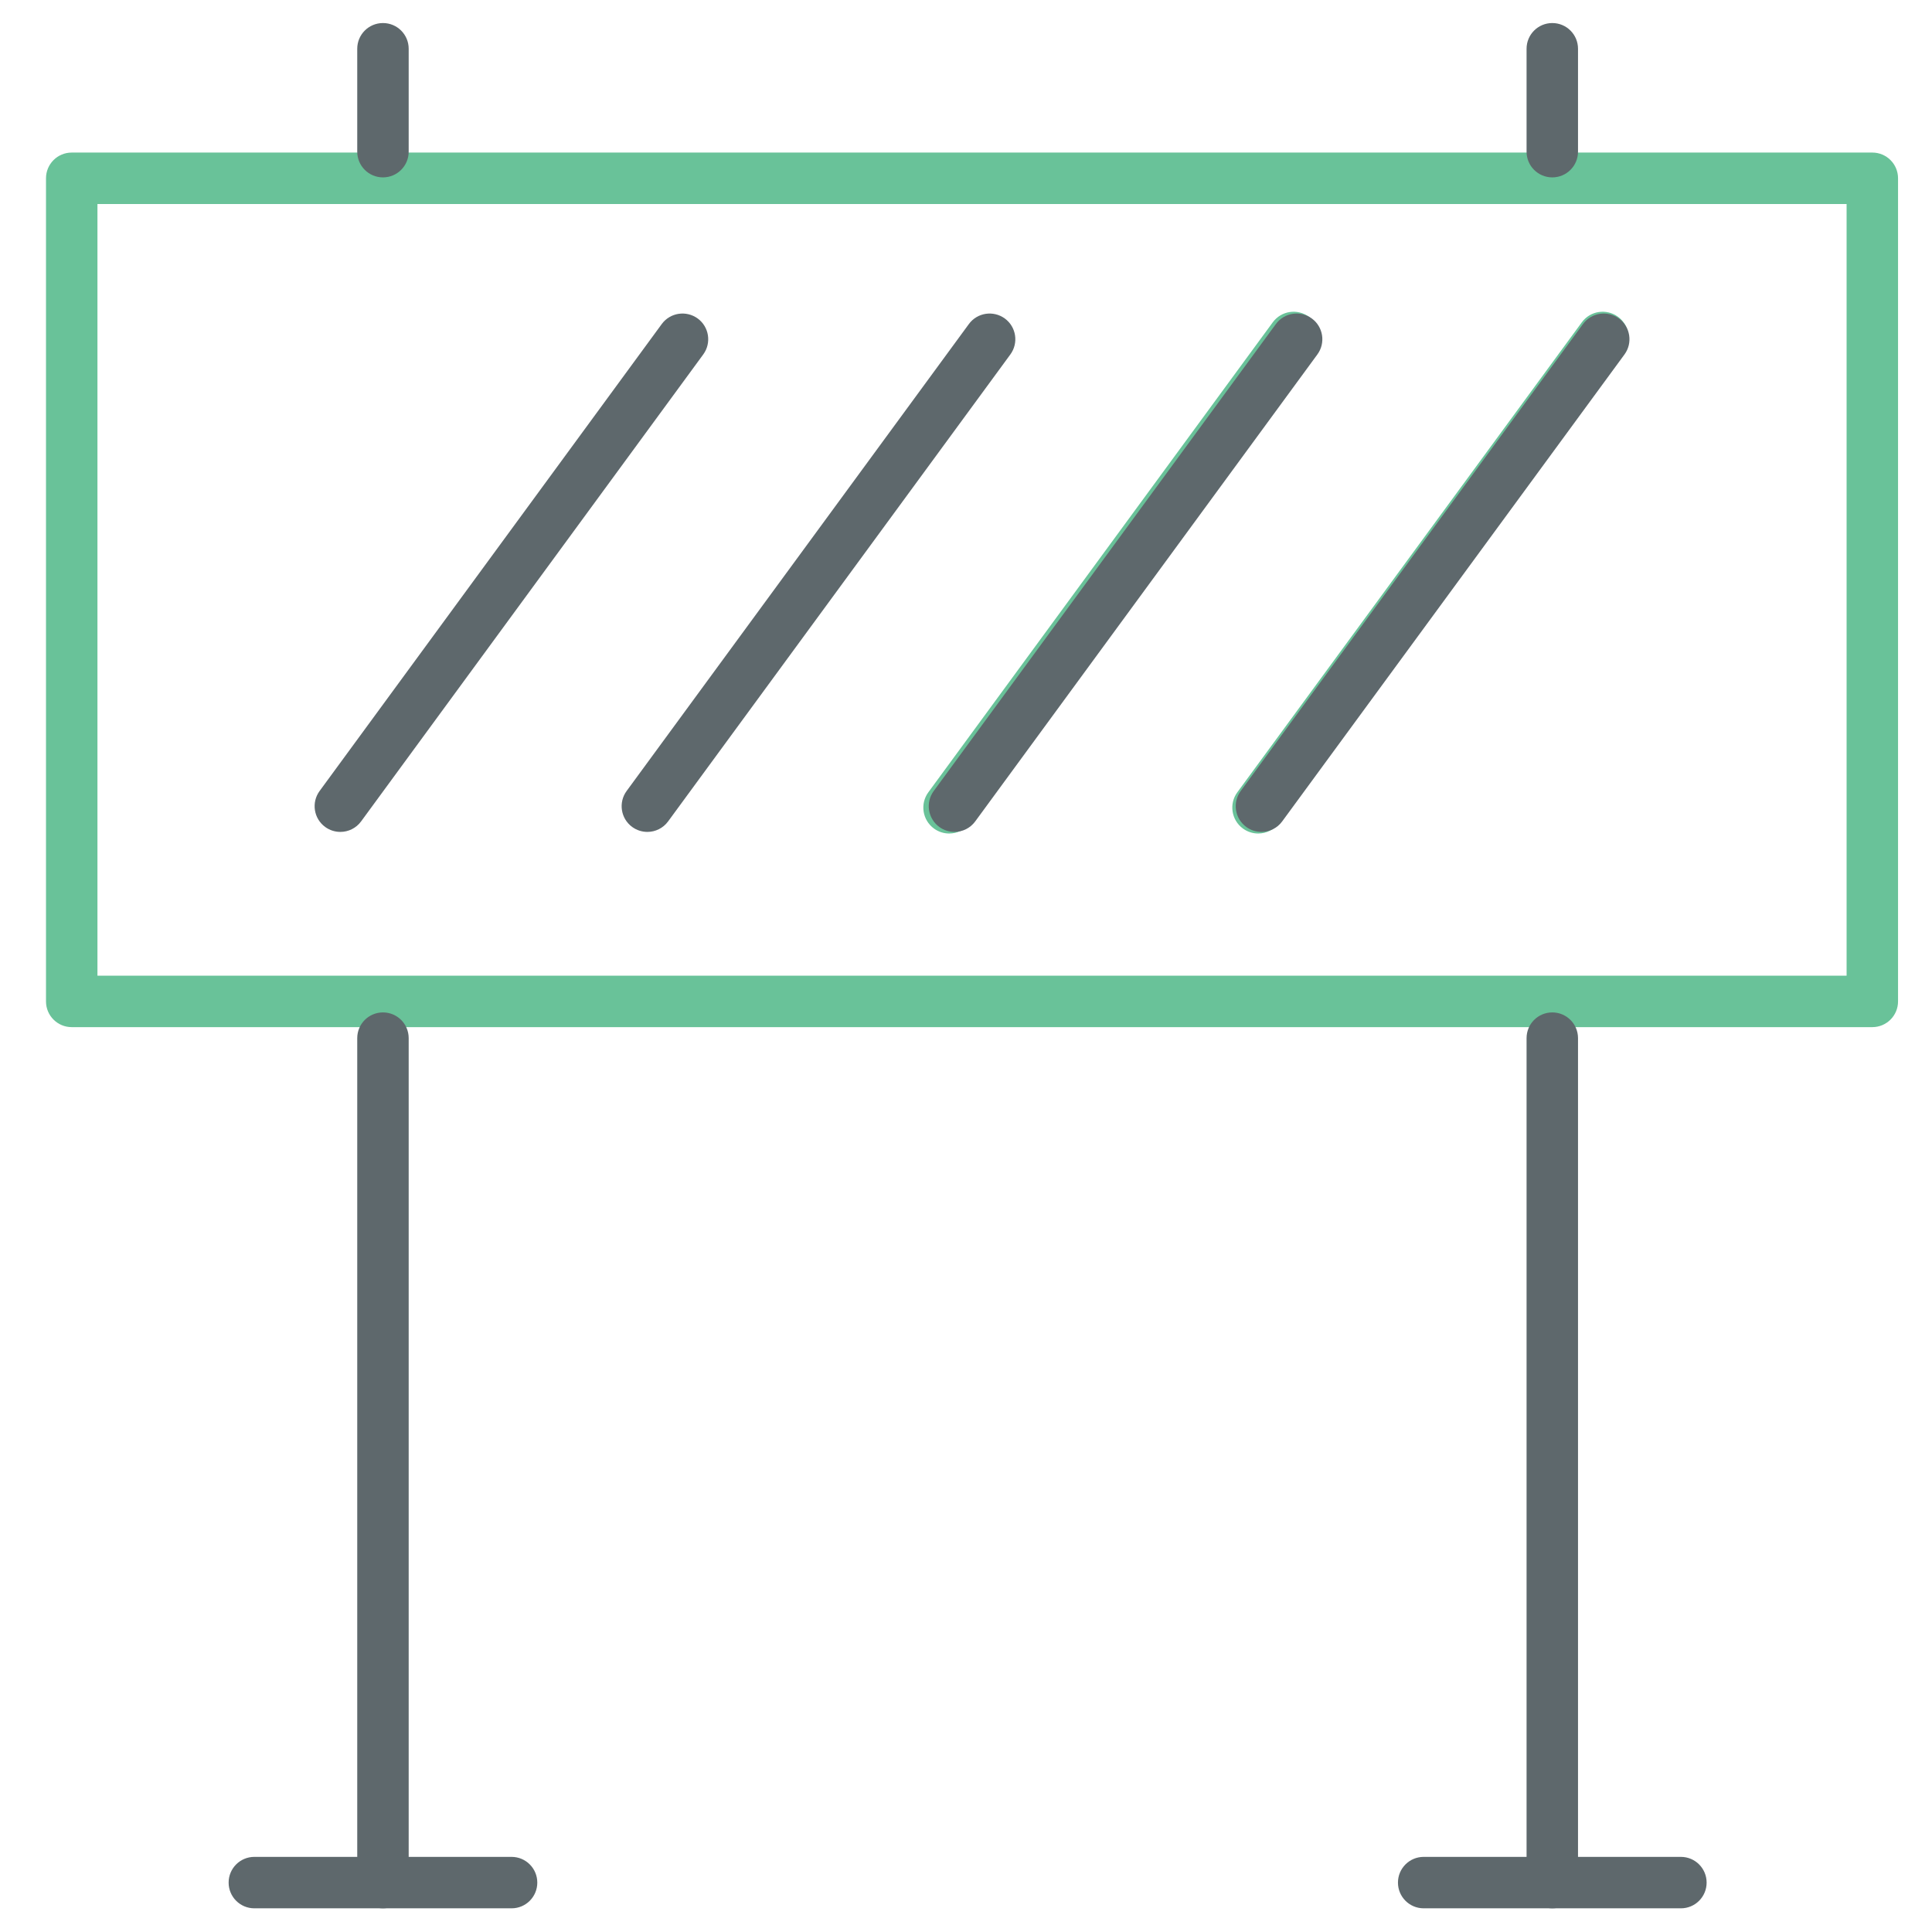 <svg xmlns="http://www.w3.org/2000/svg" xmlns:xlink="http://www.w3.org/1999/xlink" id="Layer_1" width="512" height="512" x="0" y="0" enable-background="new 0 0 512 512" version="1.1" viewBox="0 0 512 512" xml:space="preserve"><path fill="#69C299" d="M329.378,219.561c1.232,0.898,2.652,1.327,4.061,1.327c2.104,0,4.194-0.965,5.535-2.802L430.26,93.533	c2.235-3.055,1.581-7.35-1.477-9.588c-3.067-2.238-7.356-1.588-9.595,1.481l-91.286,124.54	C325.666,213.021,326.323,217.323,329.378,219.561z"/><path fill="#69C299" d="M247.5,219.561c1.219,0.898,2.64,1.327,4.047,1.327c2.11,0,4.194-0.965,5.542-2.802l91.266-124.553	c2.238-3.055,1.582-7.35-1.474-9.588c-3.07-2.238-7.344-1.588-9.595,1.481l-91.269,124.54	C243.781,213.021,244.445,217.323,247.5,219.561z"/><g><path fill="#69C299" d="M496.184,272.202H19.008c-3.768,0-6.817-3.049-6.817-6.816V47.248c0-3.768,3.049-6.817,6.817-6.817h477.176 c3.768,0,6.816,3.049,6.816,6.817v218.138C503,269.153,499.951,272.202,496.184,272.202z M25.825,258.568h463.542V54.065H25.825 V258.568z"/><path fill="#5E686C" d="M101.489,505.725c-3.768,0-6.817-3.049-6.817-6.817V275.118c0-3.769,3.049-6.817,6.817-6.817 c3.768,0,6.817,3.049,6.817,6.817v223.789C108.306,502.676,105.257,505.725,101.489,505.725z"/><path fill="#5E686C" d="M411.373,505.725c-3.769,0-6.817-3.049-6.817-6.817V275.118c0-3.769,3.049-6.817,6.817-6.817 c3.768,0,6.817,3.049,6.817,6.817v223.789C418.191,502.676,415.141,505.725,411.373,505.725z"/><path fill="#5E686C" d="M101.489,47.009c-3.768,0-6.817-3.049-6.817-6.817V12.924c0-3.768,3.049-6.817,6.817-6.817 c3.768,0,6.817,3.049,6.817,6.817v27.267C108.306,43.959,105.257,47.009,101.489,47.009z"/><path fill="#5E686C" d="M411.373,47.009c-3.769,0-6.817-3.049-6.817-6.817V12.924c0-3.768,3.049-6.817,6.817-6.817 c3.768,0,6.817,3.049,6.817,6.817v27.267C418.191,43.959,415.141,47.009,411.373,47.009z"/><path fill="#5E686C" d="M445.457,505.725h-68.168c-3.768,0-6.816-3.049-6.816-6.817s3.049-6.816,6.816-6.816h68.168 c3.768,0,6.816,3.048,6.816,6.816S449.225,505.725,445.457,505.725z"/><path fill="#5E686C" d="M135.573,505.725H67.405c-3.768,0-6.817-3.049-6.817-6.817s3.049-6.816,6.817-6.816h68.167 c3.768,0,6.817,3.048,6.817,6.816S139.341,505.725,135.573,505.725z"/><path fill="#5E686C" d="M334.298,220.464c-1.398,0-2.81-0.426-4.034-1.318c-3.036-2.223-3.688-6.491-1.464-9.527l90.708-123.74 c2.224-3.036,6.484-3.688,9.533-1.471c3.035,2.223,3.688,6.491,1.465,9.526l-90.709,123.741 C338.466,219.499,336.389,220.464,334.298,220.464z"/><path fill="#5E686C" d="M252.949,220.464c-1.397,0-2.81-0.426-4.034-1.318c-3.035-2.223-3.688-6.491-1.465-9.527l90.669-123.74 c2.224-3.036,6.484-3.688,9.533-1.471c3.035,2.223,3.688,6.491,1.464,9.526l-90.669,123.741 C257.116,219.499,255.039,220.464,252.949,220.464z"/><path fill="#5E686C" d="M171.561,220.464c-1.398,0-2.81-0.426-4.035-1.318c-3.035-2.223-3.688-6.491-1.464-9.527l90.696-123.74 c2.223-3.036,6.482-3.688,9.532-1.471c3.035,2.223,3.688,6.491,1.465,9.526l-90.696,123.741 C175.728,219.499,173.651,220.464,171.561,220.464z"/><path fill="#5E686C" d="M90.198,220.464c-1.398,0-2.81-0.426-4.034-1.318c-3.036-2.223-3.688-6.491-1.464-9.527l90.668-123.74 c2.223-3.036,6.484-3.688,9.533-1.471c3.036,2.223,3.688,6.491,1.464,9.526L95.697,217.675 C94.366,219.499,92.289,220.464,90.198,220.464z"/></g></svg>